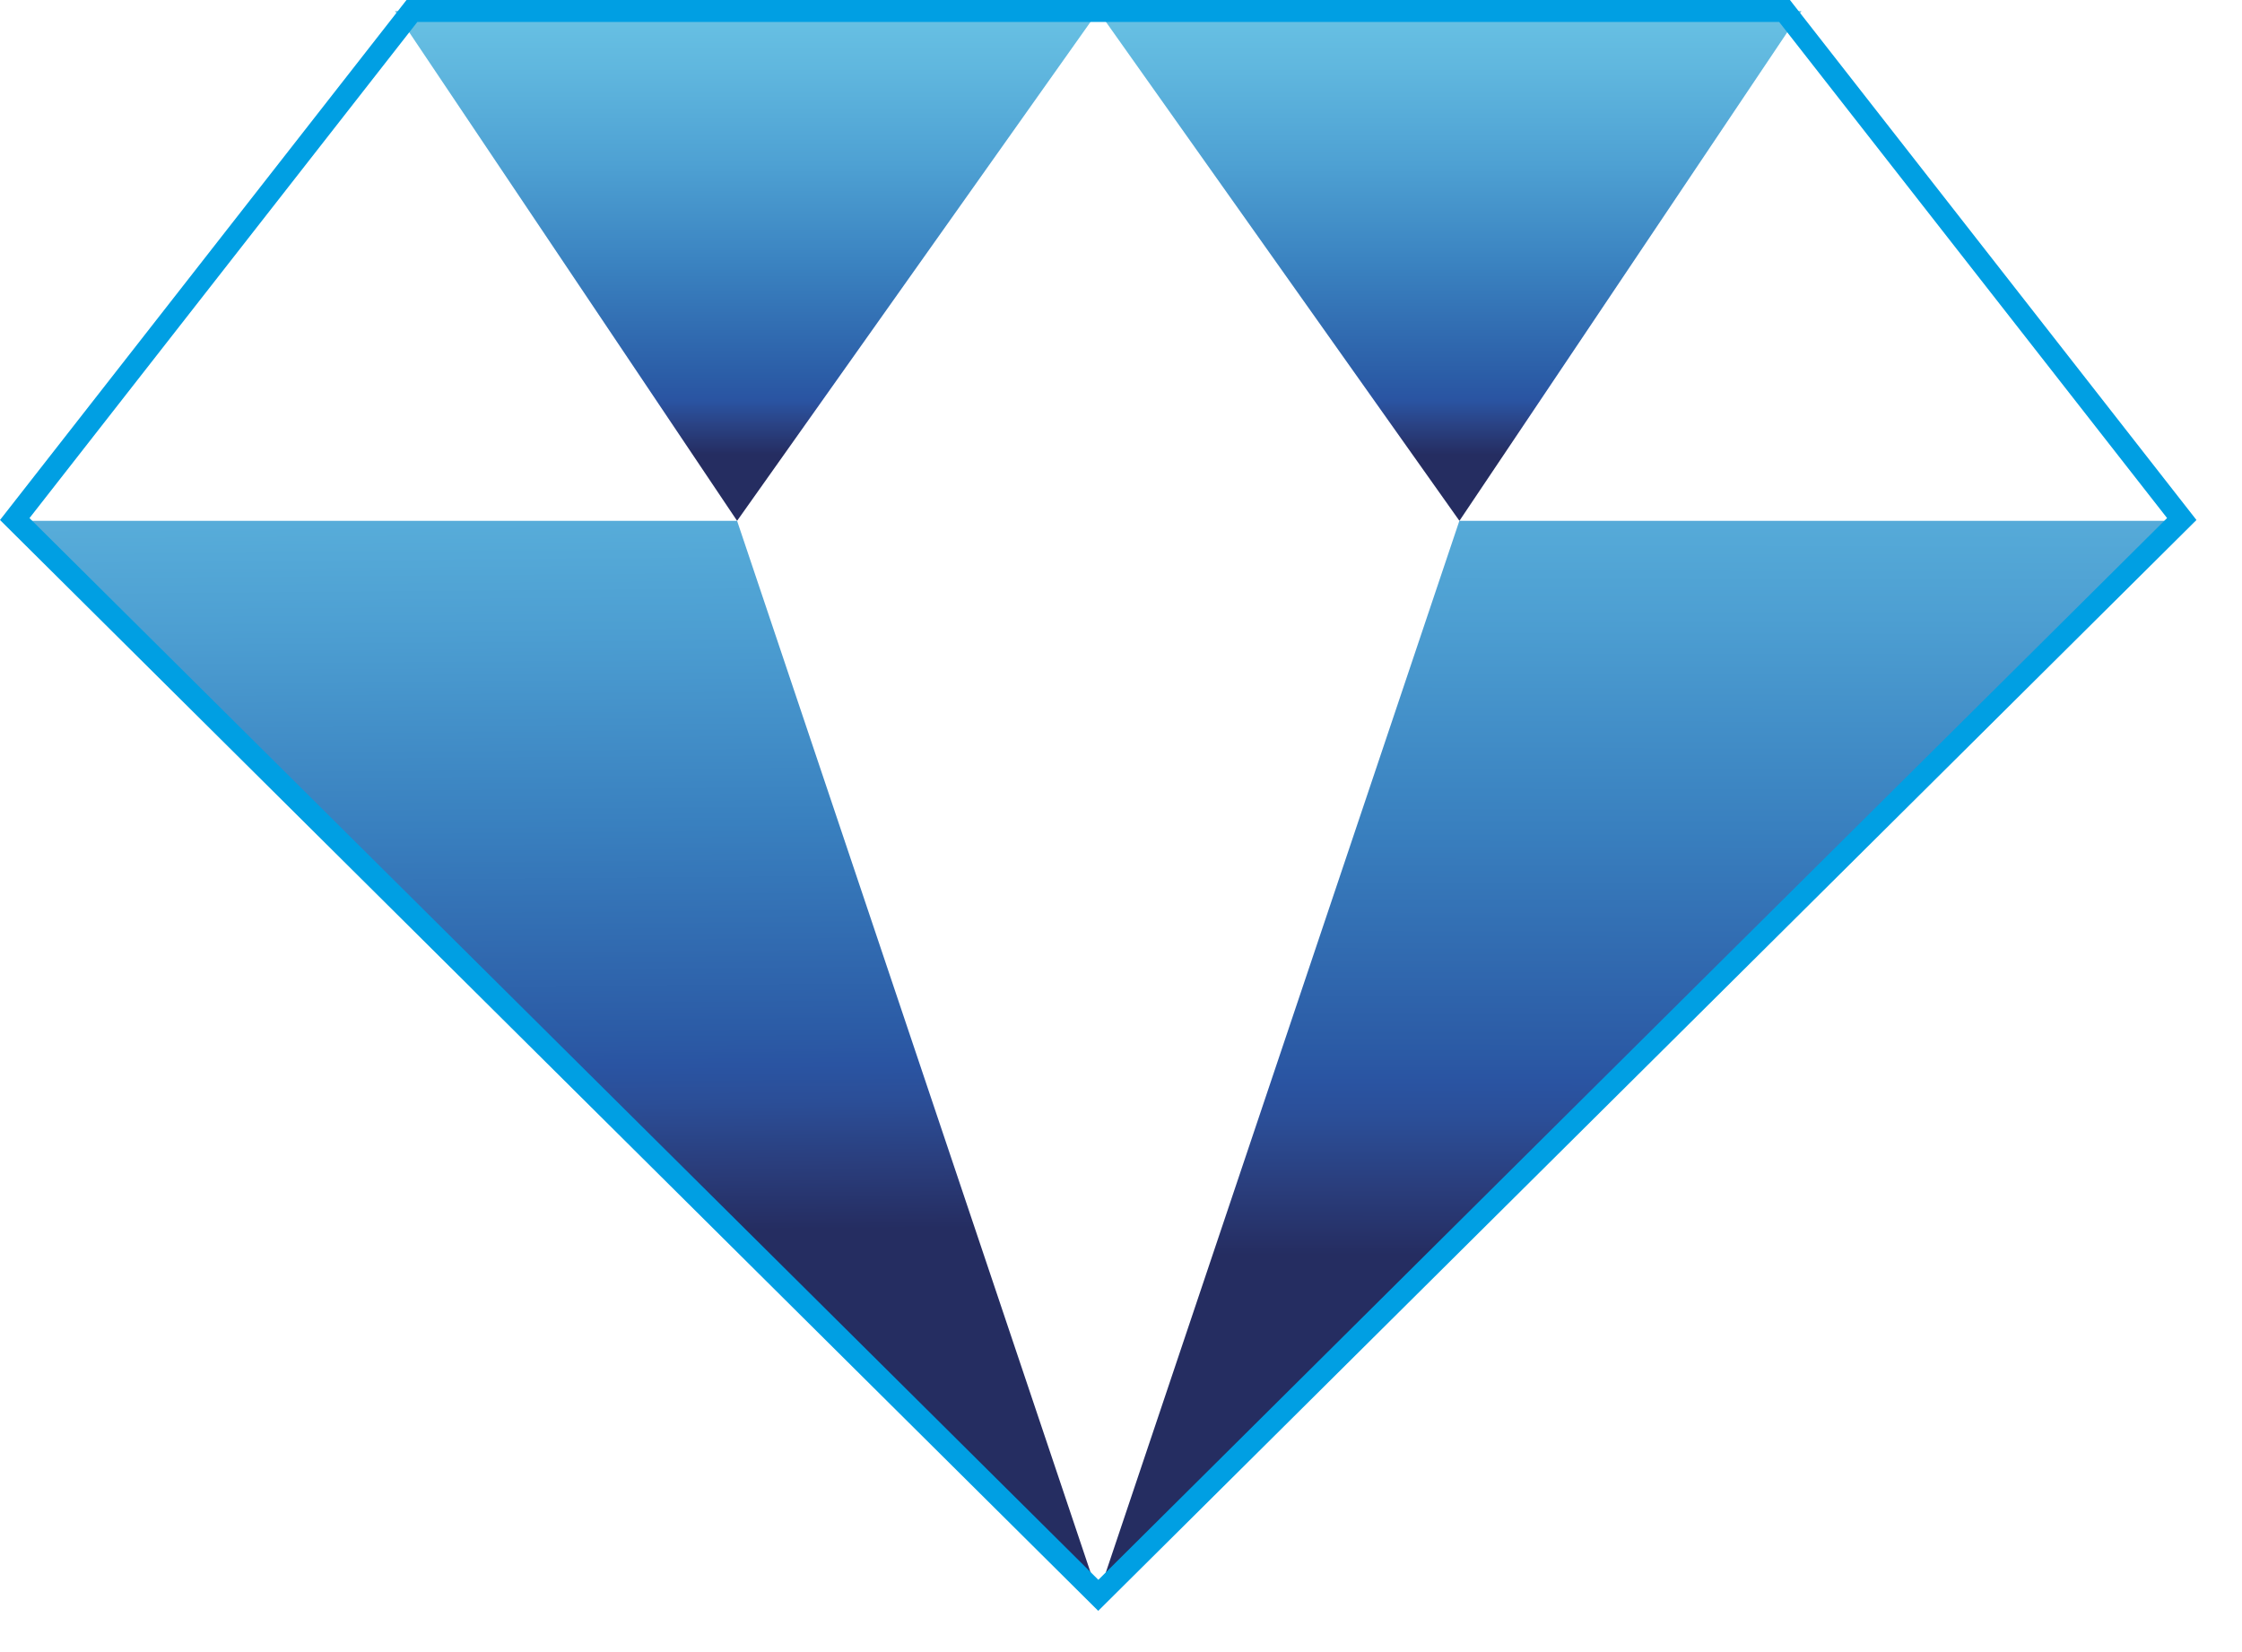 <svg xmlns="http://www.w3.org/2000/svg" fill="none" viewBox="0 0 38 28"><g clip-path="url(#clip0)"><path fill="url(#paint0_linear)" d="M12.493 8.827l6.121-8.64H6.694l5.799 8.64z"/><path fill="url(#paint1_linear)" d="M24.736 8.827l5.798-8.64h-11.92l6.122 8.64z"/><path fill="url(#paint2_linear)" d="M.25 8.827h12.243l6.121 18.21L.25 8.827z"/><path fill="url(#paint3_linear)" d="M36.98 8.827H24.735l-6.122 18.21L36.98 8.827z"/><path fill="#009FE3" d="M18.614 27.301L0 8.813 6.89 0h23.448l6.89 8.813L18.615 27.3zM.5 8.781l18.116 17.994L36.73 8.78 30.155.372H7.074L.499 8.782z"/></g><defs><linearGradient id="paint0_linear" x1="12.655" x2="12.655" y1="7.703" y2="-.937" gradientUnits="userSpaceOnUse"><stop stop-color="#252D61"/><stop offset=".063" stop-color="#2A4487"/><stop offset=".106" stop-color="#2A54A2"/><stop offset=".153" stop-color="#2B5DA7"/><stop offset=".371" stop-color="#3A82C0"/><stop offset=".571" stop-color="#4EA1D3"/><stop offset=".749" stop-color="#5FB6DE"/><stop offset=".898" stop-color="#6AC4E5"/><stop offset="1" stop-color="#6EC8E7"/></linearGradient><linearGradient id="paint1_linear" x1="24.574" x2="24.574" y1="7.705" y2="-.935" gradientUnits="userSpaceOnUse"><stop stop-color="#252D61"/><stop offset=".063" stop-color="#2A4487"/><stop offset=".106" stop-color="#2A54A2"/><stop offset=".153" stop-color="#2B5DA7"/><stop offset=".371" stop-color="#3A82C0"/><stop offset=".571" stop-color="#4EA1D3"/><stop offset=".749" stop-color="#5FB6DE"/><stop offset=".898" stop-color="#6AC4E5"/><stop offset="1" stop-color="#6EC8E7"/></linearGradient><linearGradient id="paint2_linear" x1="9.456" x2="9.317" y1="20.866" y2="3.541" gradientUnits="userSpaceOnUse"><stop stop-color="#252D61"/><stop offset=".065" stop-color="#2A3E7D"/><stop offset=".125" stop-color="#2B4E97"/><stop offset=".161" stop-color="#2A54A2"/><stop offset=".187" stop-color="#2B5AA5"/><stop offset=".398" stop-color="#3980BF"/><stop offset=".592" stop-color="#4D9FD2"/><stop offset=".763" stop-color="#5EB5DE"/><stop offset=".905" stop-color="#6AC3E5"/><stop offset="1" stop-color="#6EC8E7"/></linearGradient><linearGradient id="paint3_linear" x1="27.793" x2="27.815" y1="21.273" y2="3" gradientUnits="userSpaceOnUse"><stop stop-color="#252D61"/><stop offset=".065" stop-color="#2A3E7D"/><stop offset=".125" stop-color="#2B4E97"/><stop offset=".161" stop-color="#2A54A2"/><stop offset=".187" stop-color="#2B5AA5"/><stop offset=".398" stop-color="#3980BF"/><stop offset=".592" stop-color="#4D9FD2"/><stop offset=".763" stop-color="#5EB5DE"/><stop offset=".905" stop-color="#6AC3E5"/><stop offset="1" stop-color="#6EC8E7"/></linearGradient><clipPath id="clip0"><path fill="#fff" d="M0 0h37.229v27.301H0z"/></clipPath></defs></svg>